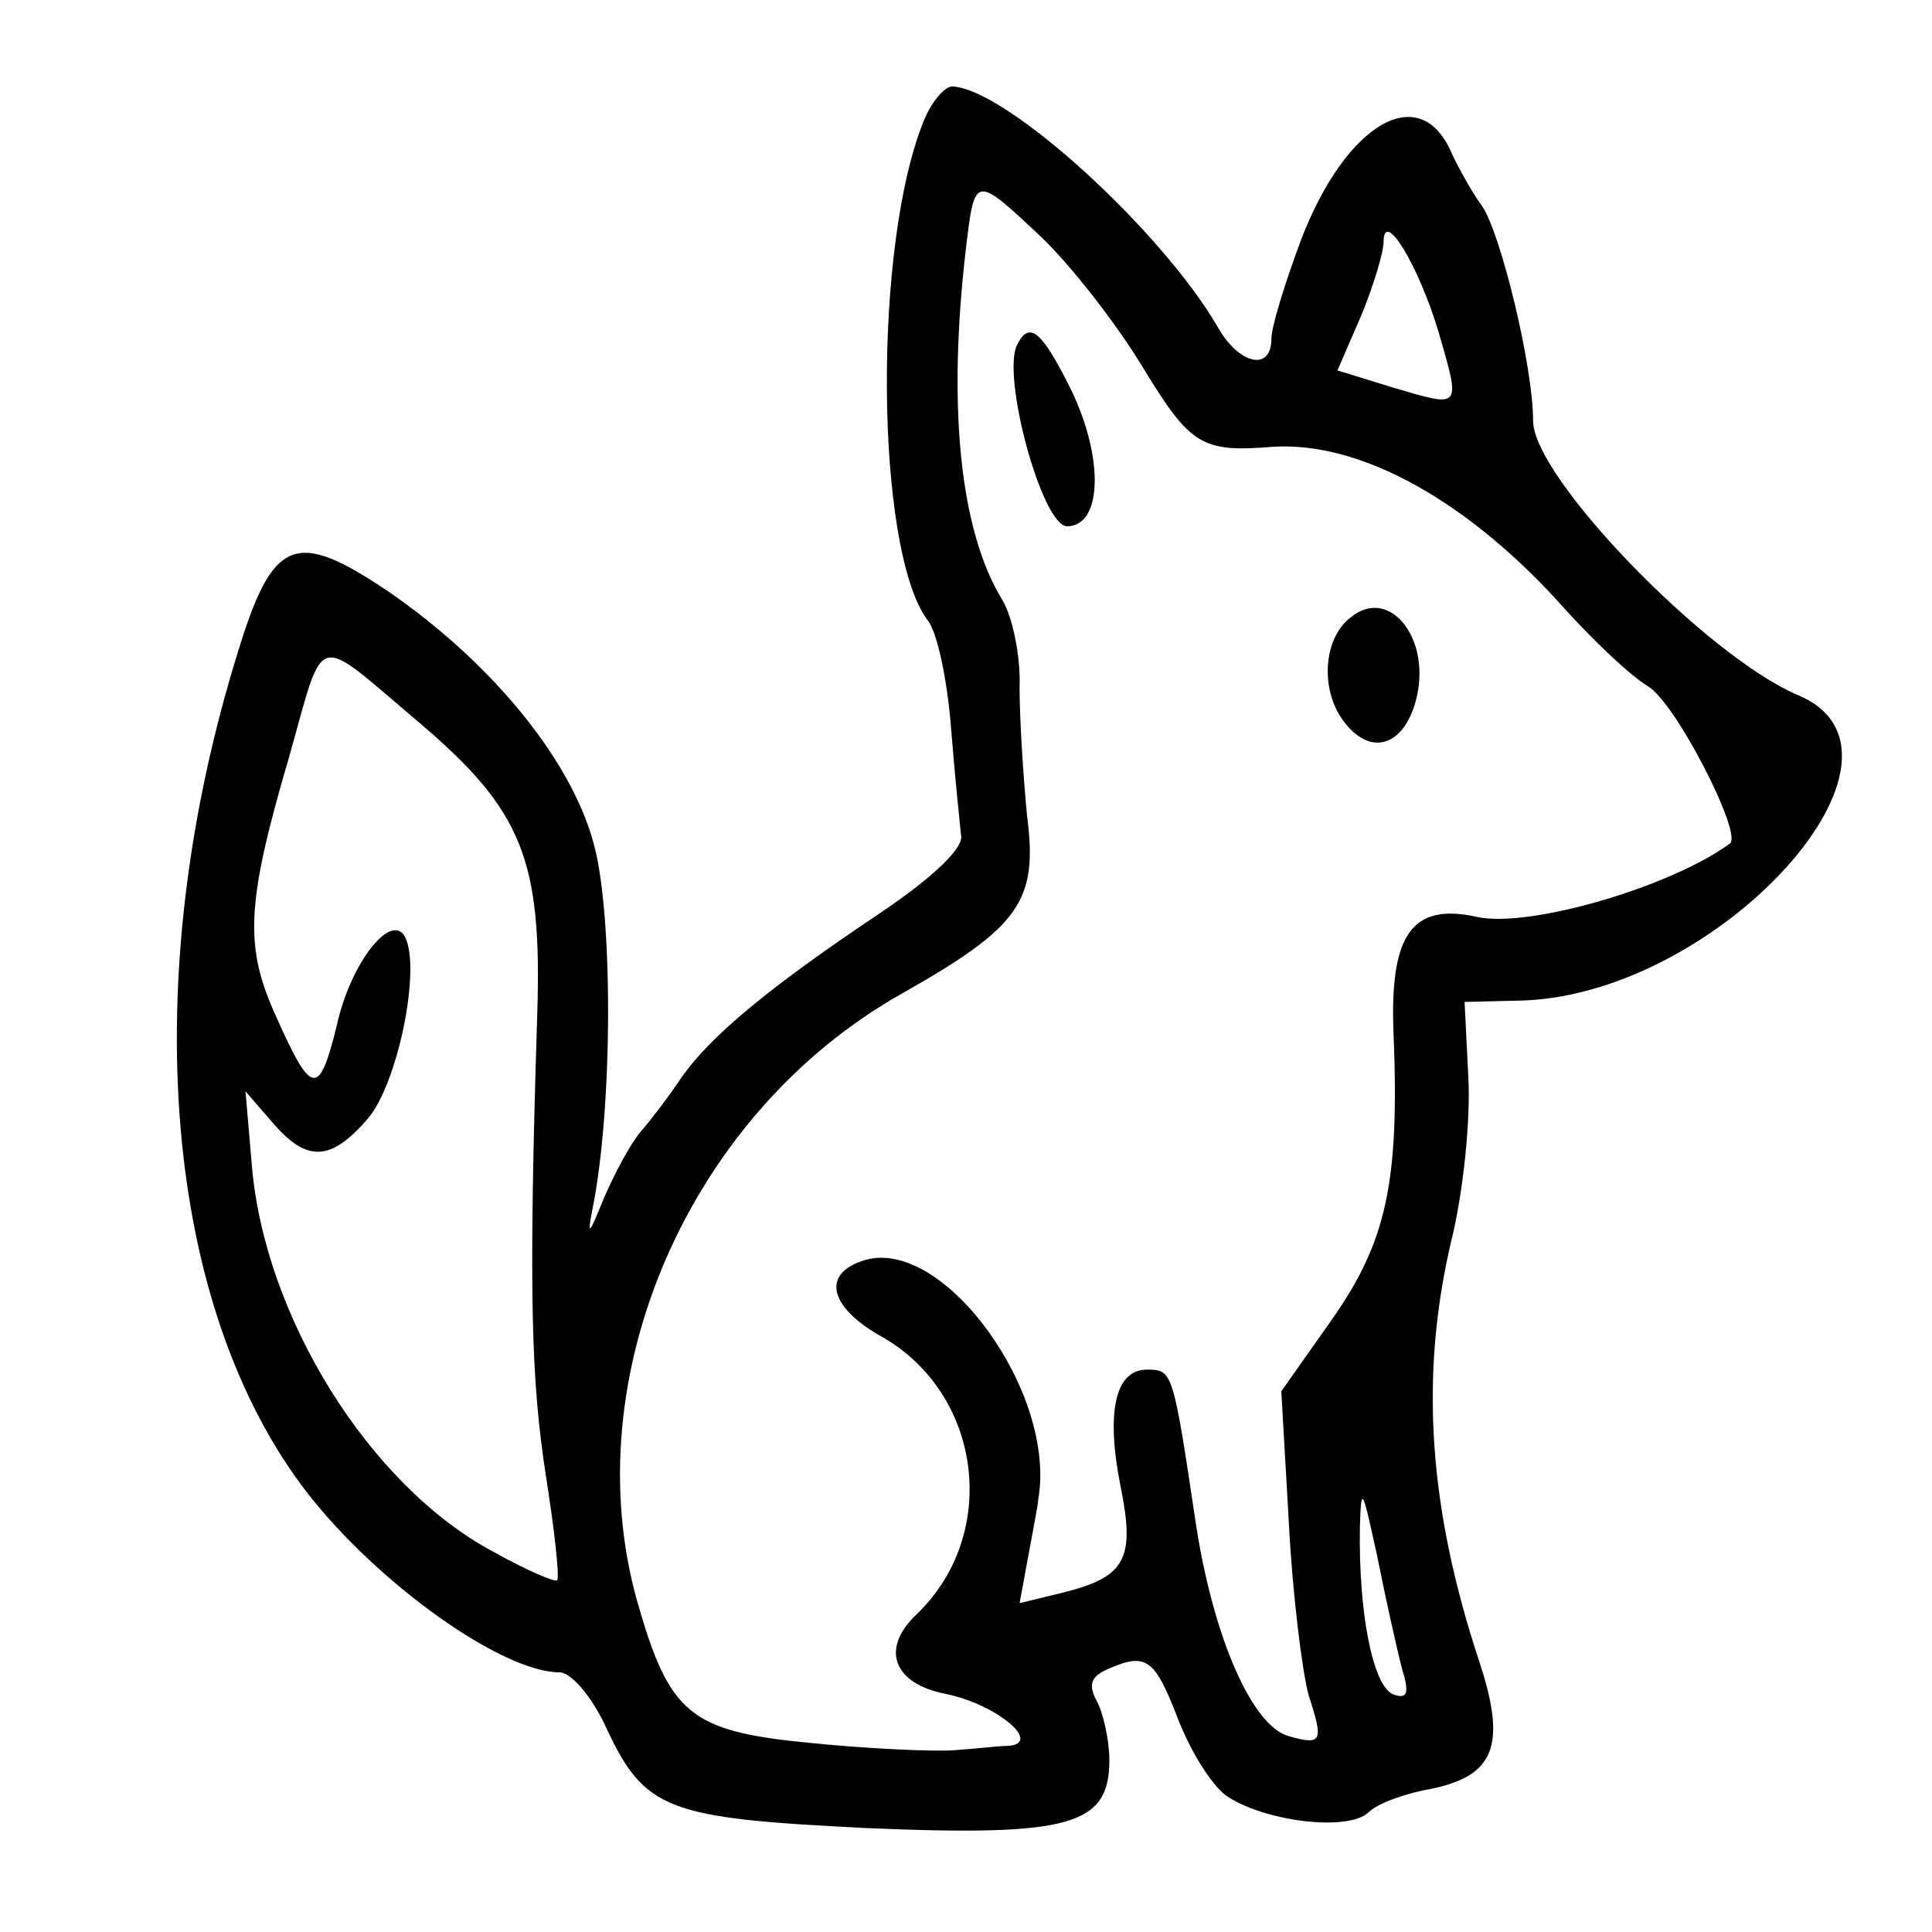 <svg width="15" height="15" viewBox="0 0 15 15" fill="none" xmlns="http://www.w3.org/2000/svg">
<path d="M7.181 0.917C6.774 1.88 6.794 4.264 7.2 4.813C7.277 4.902 7.355 5.283 7.384 5.652C7.413 6.022 7.452 6.391 7.461 6.481C7.49 6.581 7.239 6.816 6.823 7.096C5.952 7.678 5.516 8.048 5.294 8.361C5.197 8.507 5.052 8.697 4.974 8.787C4.897 8.876 4.771 9.111 4.684 9.313C4.577 9.581 4.558 9.604 4.597 9.402C4.761 8.608 4.761 7.074 4.606 6.537C4.423 5.876 3.794 5.126 3.01 4.589C2.294 4.108 2.119 4.175 1.848 5.059C1.055 7.611 1.268 10.152 2.39 11.596C2.942 12.302 3.9 12.984 4.345 12.984C4.432 12.984 4.587 13.164 4.694 13.387C5.003 14.059 5.168 14.115 6.726 14.193C8.313 14.261 8.613 14.171 8.613 13.667C8.613 13.511 8.565 13.298 8.516 13.208C8.448 13.085 8.468 13.018 8.594 12.962C8.894 12.828 8.961 12.872 9.136 13.32C9.232 13.578 9.397 13.846 9.513 13.936C9.794 14.137 10.461 14.227 10.626 14.07C10.694 14.003 10.906 13.925 11.1 13.891C11.603 13.79 11.7 13.555 11.487 12.906C11.09 11.708 11.023 10.69 11.264 9.649C11.361 9.268 11.419 8.686 11.4 8.361L11.371 7.779L11.826 7.768C13.364 7.712 15.039 5.843 13.955 5.395C13.248 5.093 11.903 3.705 11.903 3.268C11.903 2.843 11.652 1.813 11.507 1.6C11.439 1.51 11.332 1.32 11.274 1.197C11.032 0.615 10.452 0.951 10.103 1.858C9.977 2.193 9.871 2.54 9.871 2.63C9.871 2.887 9.619 2.831 9.455 2.54C9.019 1.79 7.819 0.693 7.394 0.671C7.336 0.671 7.239 0.783 7.181 0.917ZM8.09 1.846C8.323 2.07 8.671 2.518 8.874 2.854C9.242 3.458 9.329 3.514 9.881 3.469C10.568 3.425 11.41 3.895 12.155 4.734C12.368 4.969 12.648 5.238 12.794 5.328C13.007 5.451 13.529 6.469 13.432 6.548C12.977 6.884 11.874 7.208 11.468 7.119C10.964 7.007 10.79 7.253 10.819 8.014C10.868 9.19 10.761 9.649 10.335 10.253L9.948 10.802L10.007 11.831C10.036 12.391 10.113 12.996 10.161 13.164C10.277 13.522 10.268 13.555 9.997 13.477C9.716 13.387 9.426 12.716 9.29 11.865C9.106 10.634 9.106 10.634 8.903 10.634C8.661 10.634 8.584 10.958 8.7 11.54C8.816 12.111 8.739 12.246 8.236 12.369L7.916 12.447L7.984 12.078C8.023 11.865 8.061 11.675 8.061 11.641C8.206 10.813 7.326 9.604 6.716 9.783C6.377 9.884 6.436 10.141 6.823 10.365C7.626 10.802 7.771 11.91 7.113 12.537C6.832 12.805 6.939 13.074 7.345 13.152C7.732 13.231 8.1 13.533 7.829 13.555C7.752 13.555 7.568 13.578 7.403 13.589C7.248 13.6 6.745 13.578 6.3 13.533C5.352 13.443 5.197 13.309 4.945 12.425C4.461 10.69 5.352 8.641 7.006 7.712C7.916 7.197 8.061 6.996 7.974 6.335C7.945 6.033 7.916 5.585 7.916 5.339C7.926 5.093 7.858 4.779 7.781 4.656C7.452 4.119 7.355 3.156 7.5 1.925C7.568 1.354 7.568 1.354 8.09 1.846ZM11.168 2.574C11.342 3.178 11.352 3.167 10.819 3.01L10.384 2.876L10.568 2.451C10.665 2.216 10.742 1.958 10.742 1.88C10.742 1.611 11.013 2.059 11.168 2.574ZM3.252 5.608C4.055 6.29 4.21 6.671 4.171 7.88C4.103 10.04 4.123 10.712 4.239 11.462C4.306 11.887 4.345 12.246 4.326 12.268C4.316 12.29 4.084 12.19 3.823 12.044C2.865 11.529 2.052 10.22 1.955 9.044L1.906 8.473L2.119 8.719C2.381 9.022 2.565 9.022 2.855 8.686C3.087 8.417 3.271 7.522 3.145 7.275C3.039 7.074 2.719 7.477 2.613 7.969C2.477 8.518 2.419 8.507 2.148 7.902C1.897 7.354 1.906 7.029 2.245 5.876C2.526 4.88 2.429 4.913 3.252 5.608ZM10.887 12.962C10.945 13.152 10.926 13.197 10.81 13.152C10.655 13.074 10.548 12.514 10.558 11.865C10.568 11.518 10.577 11.552 10.694 12.089C10.761 12.425 10.848 12.816 10.887 12.962Z" fill="black"/>
<path d="M7.898 2.675C7.772 2.911 8.091 4.086 8.285 4.086C8.556 4.086 8.575 3.56 8.314 3.022C8.091 2.575 7.994 2.485 7.898 2.675Z" fill="black"/>
<path d="M10.49 4.791C10.277 4.948 10.248 5.34 10.422 5.586C10.635 5.888 10.916 5.799 11.003 5.396C11.1 4.937 10.78 4.556 10.49 4.791Z" fill="black"/>
</svg>
